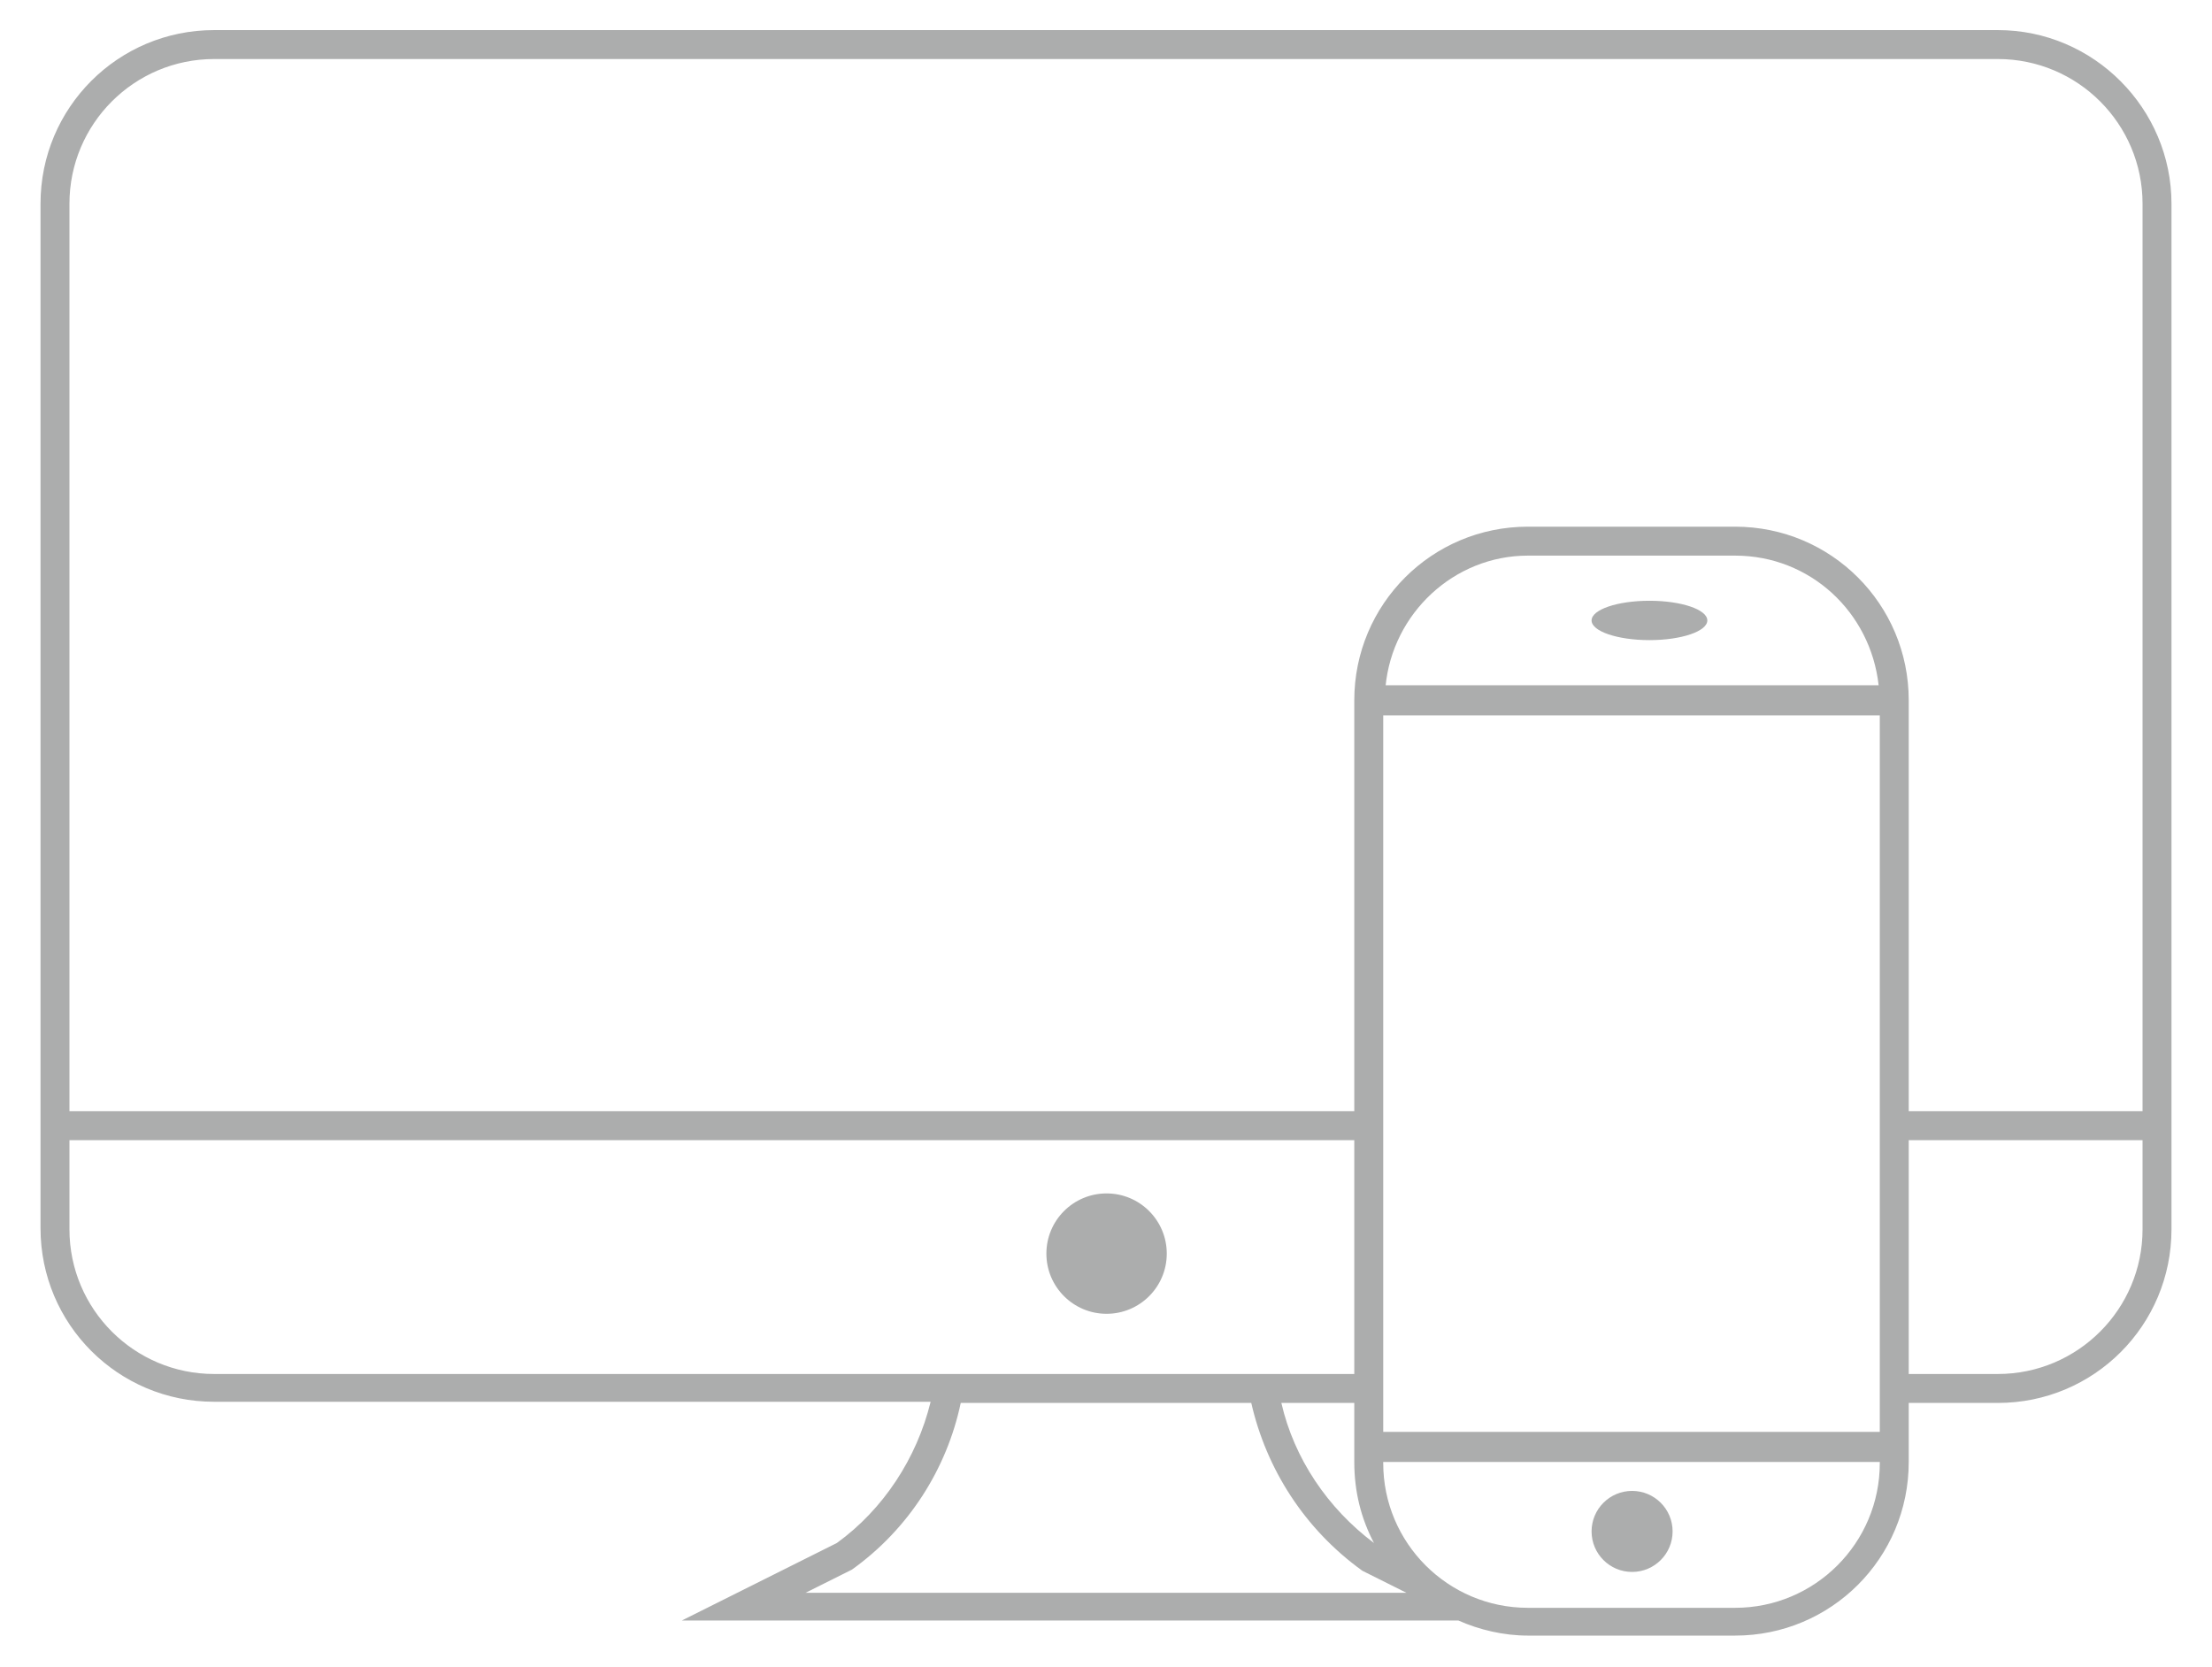 <?xml version="1.0" encoding="utf-8"?>
<!-- Generator: Adobe Illustrator 19.1.0, SVG Export Plug-In . SVG Version: 6.00 Build 0)  -->
<svg version="1.1" id="Layer_1" xmlns="http://www.w3.org/2000/svg" xmlns:xlink="http://www.w3.org/1999/xlink" x="0px" y="0px"
	 viewBox="0 0 191.1 144" style="enable-background:new 0 0 191.1 144;" xml:space="preserve">
<style type="text/css">
	.st0{fill:none;}
	.st1{fill:#ACADAD;}
</style>
<g>
	<path class="st0" d="M119.5,126.4c0,6.9,5.6,12.5,12.5,12.5h17.9c6.9,0,12.5-5.6,12.5-12.5v-0.1h-42.9V126.4z M141,128.9
		c1.9,0,3.5,1.6,3.5,3.5c0,1.9-1.6,3.5-3.5,3.5c-1.9,0-3.5-1.6-3.5-3.5C137.5,130.4,139.1,128.9,141,128.9z"/>
	<path class="st0" d="M108.1,121.2H83c-1.3,5.7-4.6,10.9-9.4,14.4l-4,2h51.9l-3.8-1.9C112.7,132.1,109.4,126.9,108.1,121.2z"/>
	<polygon class="st0" points="119.5,92.2 119.5,98.4 119.5,123.7 162.4,123.7 162.4,61.8 119.5,61.8 	"/>
	<path class="st0" d="M110.7,121.2c1.2,4.8,4,9.1,8,12.1c-1.1-2.1-1.7-4.4-1.7-7v-5.1H110.7z"/>
	<path class="st0" d="M117,98.5H6v7.7c0,6.9,5.6,12.5,12.5,12.5H117V98.5z M95.6,113.5c-2.9,0-5.2-2.3-5.2-5.2s2.3-5.2,5.2-5.2
		c2.9,0,5.2,2.3,5.2,5.2S98.4,113.5,95.6,113.5z"/>
	<path class="st0" d="M172.6,5.1H18.5C11.6,5.1,6,10.7,6,17.6V96h111v-1.3V60.5c0-8.3,6.7-15,15-15h17.9c8.3,0,15,6.7,15,15V96h20.2
		V17.6C185.1,10.7,179.5,5.1,172.6,5.1z"/>
	<path class="st0" d="M164.9,118.7h7.7c6.9,0,12.5-5.6,12.5-12.5v-7.7h-20.2V118.7z"/>
	<path class="st0" d="M149.9,48H132c-6.5,0-11.7,4.9-12.4,11.2h42.6C161.6,53,156.4,48,149.9,48z M142.5,55.4c-2.8,0-5-0.8-5-1.7
		s2.3-1.7,5-1.7c2.8,0,5,0.8,5,1.7S145.3,55.4,142.5,55.4z"/>
	<path class="st1" d="M172.6,2.6H18.5c-8.3,0-15,6.7-15,15v88.5c0,8.3,6.7,15,15,15h61.9c-1.2,4.9-4.1,9.3-8.1,12.2l-13.4,6.7H126
		c1.8,0.8,3.9,1.3,6,1.3h17.9c8.3,0,15-6.7,15-15v-5.1h7.7c8.3,0,15-6.7,15-15V17.6C187.6,9.4,180.9,2.6,172.6,2.6z M18.5,118.7
		c-6.9,0-12.5-5.6-12.5-12.5v-7.7h111v20.2H18.5z M118.7,133.3c-4-3-6.9-7.3-8-12.1h6.3v5.1C117,128.9,117.6,131.2,118.7,133.3z
		 M69.6,137.6l4-2c4.9-3.5,8.2-8.7,9.4-14.4h25.1c1.3,5.7,4.6,10.9,9.6,14.5l3.8,1.9H69.6z M162.4,126.4c0,6.9-5.6,12.5-12.5,12.5
		H132c-6.9,0-12.5-5.6-12.5-12.5v-0.1h42.9V126.4z M162.4,123.7h-42.9V98.4v-6.2V61.8h42.9V123.7z M119.7,59.3
		C120.3,53,125.6,48,132,48h17.9c6.5,0,11.7,4.9,12.4,11.2H119.7z M185.1,106.2c0,6.9-5.6,12.5-12.5,12.5h-7.7V98.5h20.2V106.2z
		 M185.1,96h-20.2V60.5c0-8.3-6.7-15-15-15H132c-8.3,0-15,6.7-15,15v34.2V96H6V17.6c0-6.9,5.6-12.5,12.5-12.5h154.1
		c6.9,0,12.5,5.6,12.5,12.5V96z"/>
	<circle class="st1" cx="95.6" cy="108.3" r="5.2"/>
	<circle class="st1" cx="141" cy="132.3" r="3.5"/>
	<ellipse class="st1" cx="142.5" cy="53.6" rx="5" ry="1.7"/>
</g>
</svg>
